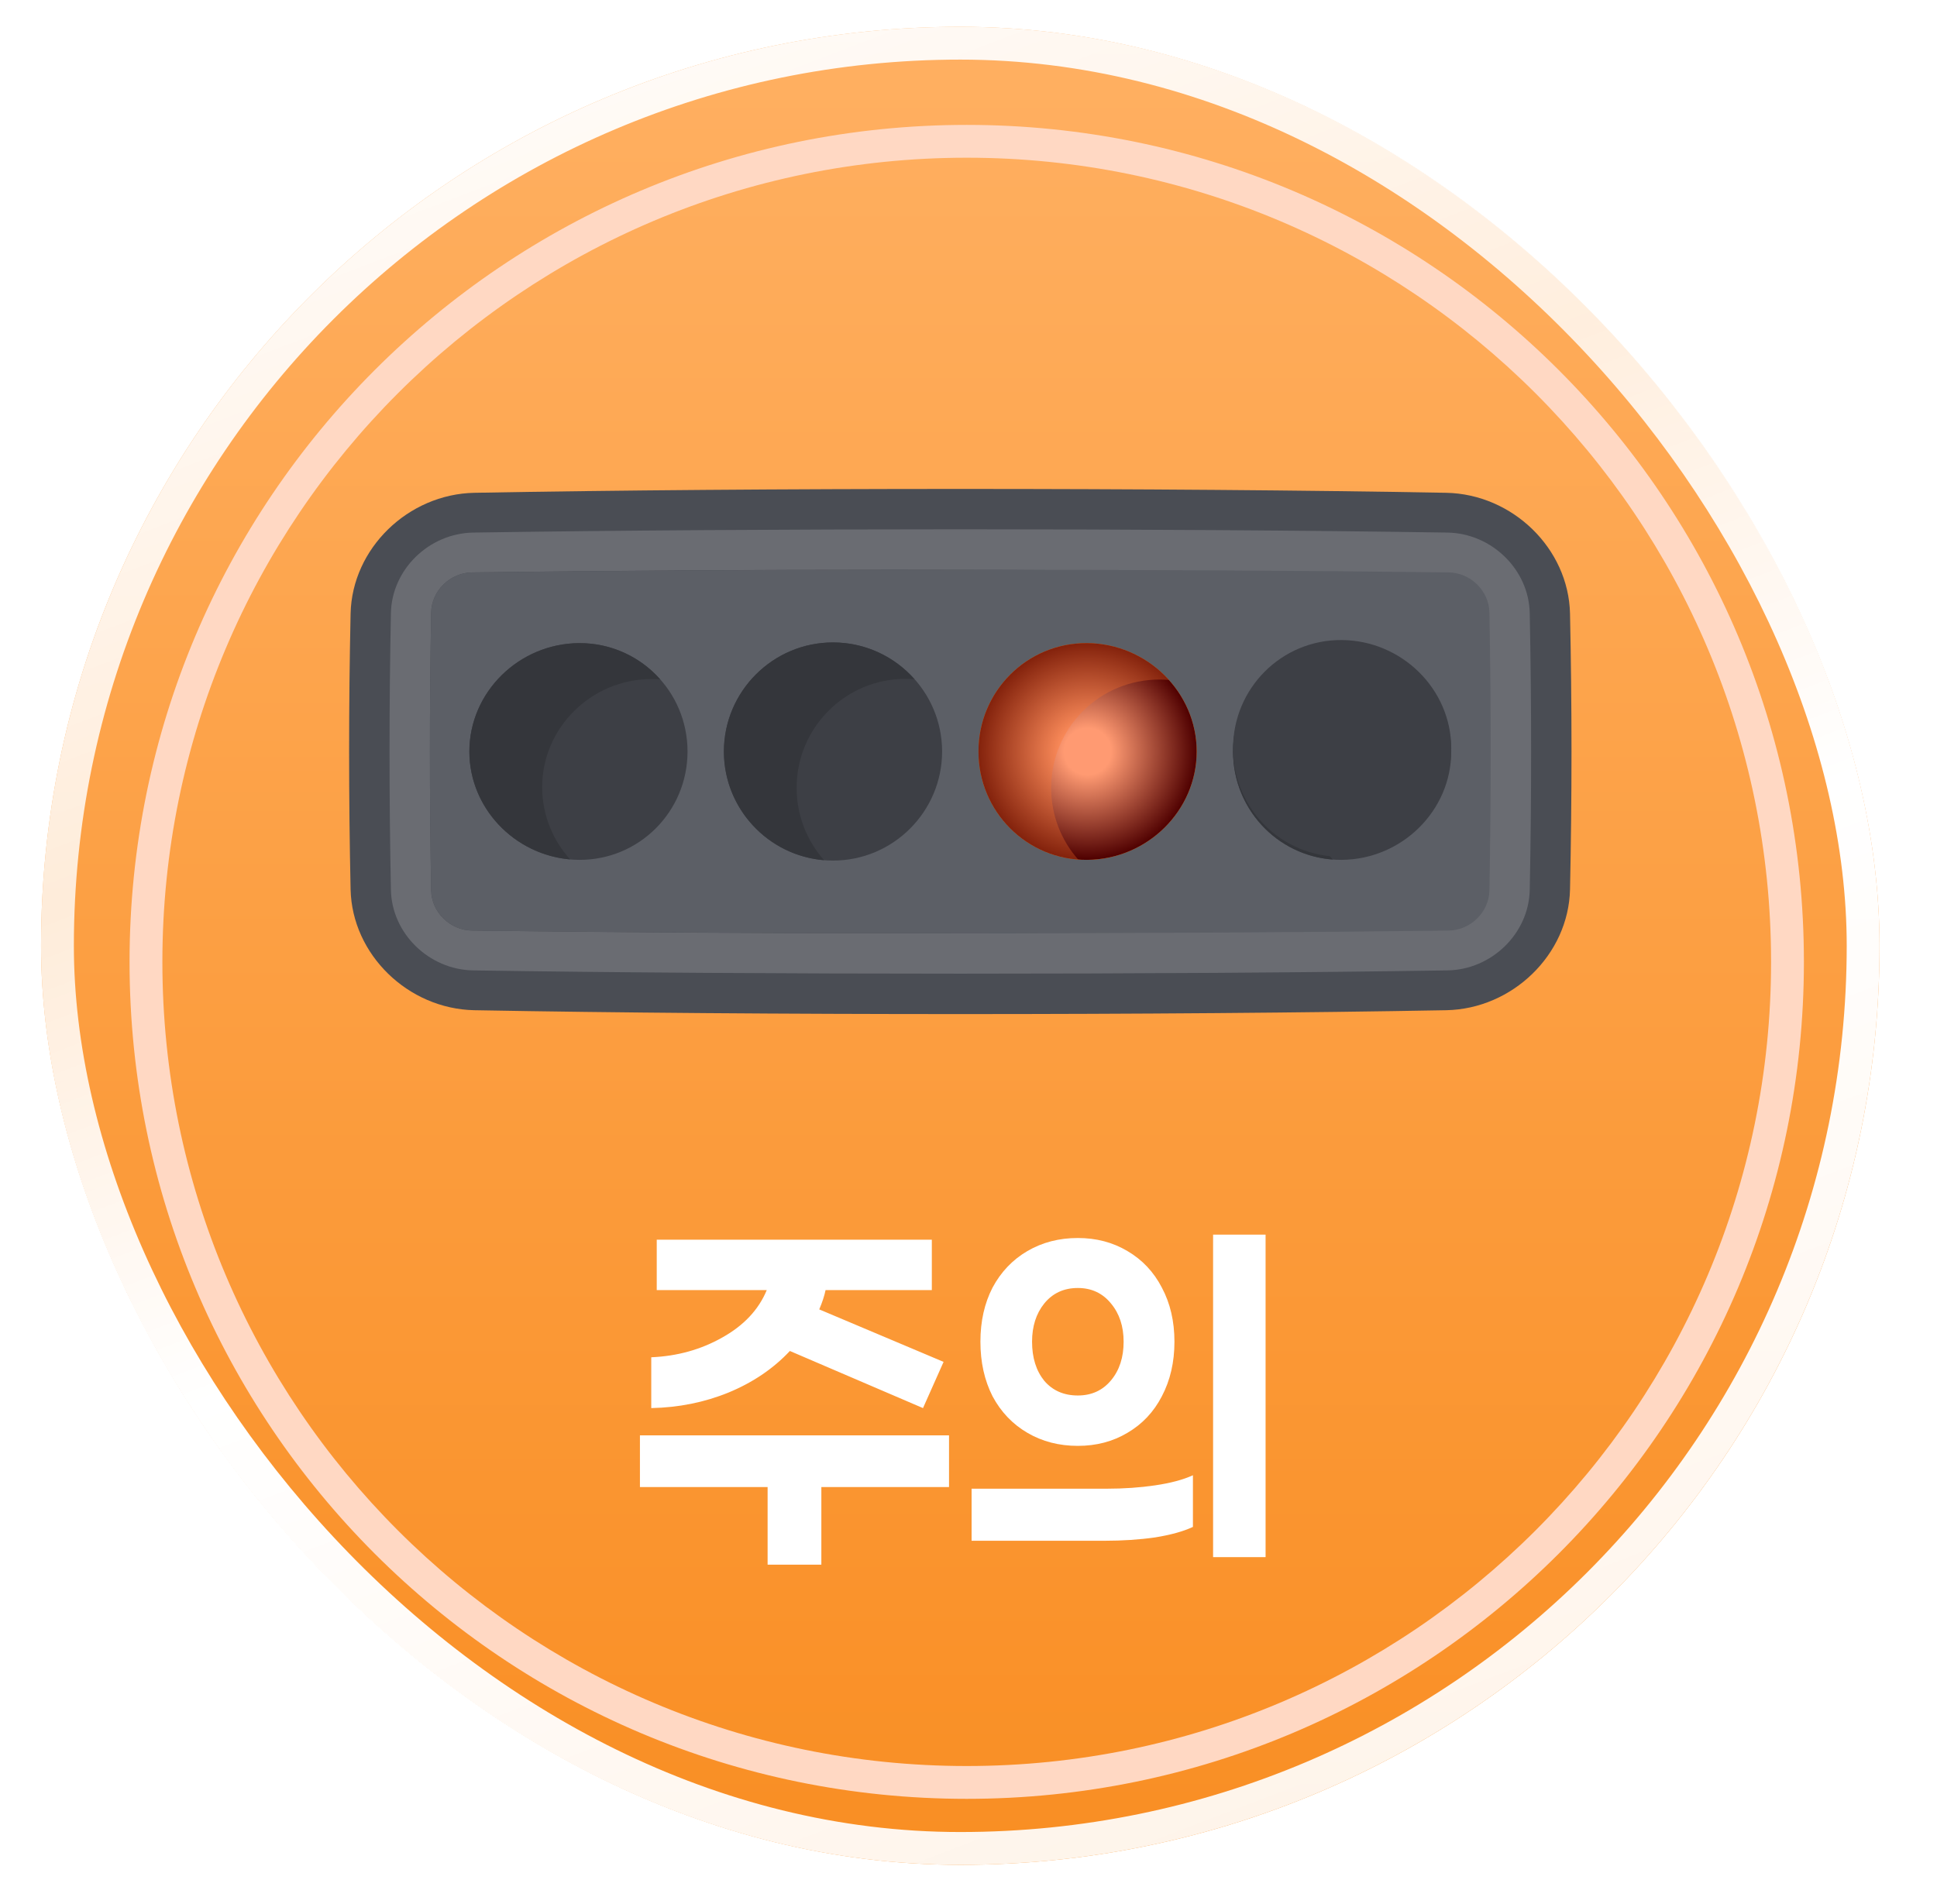 <svg width="59" height="58" viewBox="0 0 59 58" fill="none" xmlns="http://www.w3.org/2000/svg">
<g filter="url(#filter0_d_1976_134570)">
<rect x="1.25" width="56" height="56" rx="28" fill="white"/>
<rect x="1.25" width="56" height="56" rx="28" fill="url(#paint0_linear_1976_134570)"/>
<rect x="1.75" y="0.5" width="55" height="55" rx="27.5" stroke="url(#paint1_linear_1976_134570)"/>
<g filter="url(#filter1_dd_1976_134570)">
<path d="M24.059 39.106C23.556 39.643 22.933 40.065 22.191 40.372C21.458 40.671 20.673 40.829 19.837 40.846V39.298C20.631 39.264 21.351 39.063 21.999 38.696C22.656 38.33 23.108 37.848 23.355 37.251H20.004V35.716H28.383V37.251H25.146C25.112 37.421 25.048 37.618 24.954 37.839L28.741 39.438L28.114 40.846L24.059 39.106ZM25.018 43.251V45.617H23.381V43.251H19.492V41.677H28.907V43.251H25.018ZM36.95 45.387V35.562H38.549V45.387H36.95ZM32.83 35.664C33.393 35.664 33.897 35.797 34.34 36.061C34.792 36.325 35.142 36.697 35.389 37.174C35.645 37.652 35.773 38.202 35.773 38.824C35.773 39.447 35.645 40.001 35.389 40.487C35.142 40.965 34.792 41.336 34.34 41.6C33.897 41.865 33.393 41.997 32.83 41.997C32.259 41.997 31.747 41.865 31.295 41.6C30.843 41.336 30.489 40.965 30.233 40.487C29.986 40.001 29.863 39.447 29.863 38.824C29.863 38.202 29.986 37.652 30.233 37.174C30.489 36.697 30.843 36.325 31.295 36.061C31.747 35.797 32.259 35.664 32.83 35.664ZM32.83 37.187C32.404 37.187 32.063 37.345 31.807 37.66C31.56 37.967 31.436 38.355 31.436 38.824C31.436 39.31 31.56 39.707 31.807 40.014C32.063 40.313 32.404 40.462 32.83 40.462C33.248 40.462 33.585 40.308 33.841 40.001C34.097 39.694 34.225 39.302 34.225 38.824C34.225 38.355 34.097 37.967 33.841 37.66C33.585 37.345 33.248 37.187 32.83 37.187ZM36.336 44.466C36.046 44.602 35.662 44.709 35.184 44.786C34.707 44.854 34.195 44.888 33.649 44.888H29.594V43.302H33.713C34.233 43.302 34.724 43.268 35.184 43.2C35.653 43.131 36.037 43.029 36.336 42.892V44.466Z" fill="white"/>
</g>
<path d="M47.822 26.283C47.882 23.481 47.882 20.679 47.822 17.878C47.777 15.892 46.07 14.239 44.054 14.198C35.519 14.041 22.982 14.041 14.447 14.198C12.431 14.239 10.724 15.892 10.679 17.877C10.619 20.679 10.619 23.481 10.679 26.283C10.724 28.268 12.431 29.921 14.447 29.962C22.982 30.119 35.519 30.119 44.054 29.962C46.07 29.921 47.777 28.268 47.822 26.283Z" fill="#4A4D54"/>
<path d="M11.907 17.862C11.934 16.535 13.066 15.433 14.413 15.41C22.971 15.277 35.531 15.277 44.089 15.41C45.435 15.433 46.568 16.535 46.595 17.862C46.651 20.674 46.651 23.486 46.595 26.297C46.568 27.625 45.435 28.727 44.089 28.749C35.531 28.882 22.971 28.882 14.413 28.749C13.066 28.727 11.934 27.625 11.907 26.297C11.851 23.486 11.851 20.674 11.907 17.862Z" fill="#6A6C72"/>
<path d="M13.133 26.311C13.082 23.49 13.082 20.669 13.133 17.848C13.145 17.181 13.707 16.632 14.383 16.623C22.96 16.514 31.537 16.514 40.114 16.623C40.79 16.632 41.352 17.181 41.364 17.848C41.415 20.669 41.415 23.49 41.364 26.311C41.352 26.978 40.79 27.527 40.114 27.536C31.537 27.645 22.96 27.645 14.383 27.536C13.707 27.527 13.145 26.978 13.133 26.311Z" fill="#4A4D54"/>
<path d="M13.133 26.311C13.082 23.49 13.082 20.669 13.133 17.848C13.146 17.181 13.707 16.632 14.384 16.623C22.96 16.514 35.54 16.514 44.117 16.623C44.793 16.632 45.355 17.181 45.367 17.848C45.418 20.669 45.418 23.49 45.367 26.311C45.355 26.978 44.793 27.527 44.117 27.536C35.54 27.645 22.96 27.645 14.384 27.536C13.707 27.527 13.146 26.978 13.133 26.311Z" fill="#5C5F66"/>
<path d="M17.635 25.381C15.805 25.368 14.297 23.887 14.296 22.08C14.297 20.272 15.805 18.791 17.635 18.778C19.465 18.767 20.941 20.247 20.942 22.08C20.941 23.912 19.465 25.393 17.635 25.381Z" fill="#3D3F45"/>
<path d="M16.514 23.178C16.508 21.361 18.008 19.878 19.84 19.872C19.932 19.871 20.022 19.876 20.111 19.883C19.506 19.2 18.623 18.773 17.636 18.778C15.806 18.791 14.298 20.272 14.297 22.08C14.297 23.798 15.66 25.218 17.365 25.367C16.84 24.782 16.517 24.016 16.514 23.178Z" fill="#34363B"/>
<path d="M33.112 25.381C31.281 25.393 29.805 23.912 29.804 22.08C29.805 20.247 31.281 18.767 33.112 18.778C34.941 18.791 36.45 20.272 36.45 22.08C36.45 23.887 34.942 25.368 33.112 25.381Z" fill="#FF8928"/>
<path d="M33.112 25.381C31.281 25.393 29.805 23.912 29.804 22.08C29.805 20.247 31.281 18.767 33.112 18.778C34.941 18.791 36.45 20.272 36.45 22.08C36.45 23.887 34.942 25.368 33.112 25.381Z" fill="url(#paint2_radial_1976_134570)" style="mix-blend-mode:screen"/>
<path d="M32.018 23.182C32.023 21.354 33.501 19.877 35.334 19.888C35.425 19.889 35.515 19.894 35.605 19.901C34.99 19.22 34.099 18.784 33.111 18.778C31.281 18.767 29.805 20.247 29.804 22.08C29.805 23.821 31.138 25.244 32.841 25.371C32.327 24.791 32.016 24.024 32.018 23.182Z" fill="#FF722B" fill-opacity="0.3"/>
<path d="M40.866 25.381C39.035 25.393 37.559 23.912 37.558 22.08C37.559 20.247 39.035 18.767 40.866 18.778C42.695 18.791 44.204 20.272 44.204 22.08C44.204 23.887 42.696 25.368 40.866 25.381Z" fill="#3D3F45"/>
<path d="M39.772 23.182C39.777 21.354 41.255 19.877 43.087 19.888C43.179 19.889 43.269 19.894 43.358 19.901C42.744 19.22 41.853 18.784 40.865 18.778C39.035 18.767 37.559 20.247 37.558 22.08C37.559 23.821 38.892 25.244 40.595 25.371C40.081 24.791 39.77 24.024 39.772 23.182Z" fill="#34363B"/>
<path d="M40.866 25.286C39.035 25.298 37.559 23.817 37.558 21.985C37.559 20.153 39.035 18.672 40.866 18.684C42.695 18.696 44.204 20.177 44.204 21.985C44.204 23.793 42.696 25.273 40.866 25.286Z" fill="#3D3F45"/>
<path d="M25.373 25.403C23.543 25.403 22.051 23.912 22.05 22.08C22.051 20.248 23.543 18.757 25.373 18.757C27.203 18.757 28.696 20.248 28.696 22.08C28.695 23.912 27.203 25.403 25.373 25.403Z" fill="#3D3F45"/>
<path d="M24.265 23.187C24.264 21.353 25.753 19.864 27.585 19.866C27.677 19.866 27.767 19.871 27.856 19.878C27.247 19.191 26.36 18.757 25.372 18.757C23.542 18.757 22.05 20.248 22.049 22.08C22.049 23.821 23.398 25.252 25.101 25.391C24.582 24.804 24.265 24.033 24.265 23.187Z" fill="#34363B"/>
<g filter="url(#filter2_i_1976_134570)">
<path fill-rule="evenodd" clip-rule="evenodd" d="M29.25 3.5C15.719 3.5 4.75 14.469 4.75 28C4.75 41.531 15.719 52.5 29.25 52.5C42.781 52.5 53.75 41.531 53.75 28C53.75 14.469 42.781 3.5 29.25 3.5ZM3.75 28C3.75 13.917 15.167 2.5 29.25 2.5C43.333 2.5 54.75 13.917 54.75 28C54.75 42.083 43.333 53.5 29.25 53.5C15.167 53.5 3.75 42.083 3.75 28Z" fill="#FFD8C3" style="mix-blend-mode:color-burn"/>
</g>
</g>
<defs>
<filter id="filter0_d_1976_134570" x="0.434" y="0" width="57.632" height="57.632" filterUnits="userSpaceOnUse" color-interpolation-filters="sRGB">
<feFlood flood-opacity="0" result="BackgroundImageFix"/>
<feColorMatrix in="SourceAlpha" type="matrix" values="0 0 0 0 0 0 0 0 0 0 0 0 0 0 0 0 0 0 127 0" result="hardAlpha"/>
<feOffset dy="0.816"/>
<feGaussianBlur stdDeviation="0.408"/>
<feComposite in2="hardAlpha" operator="out"/>
<feColorMatrix type="matrix" values="0 0 0 0 0 0 0 0 0 0 0 0 0 0 0 0 0 0 0.4 0"/>
<feBlend mode="normal" in2="BackgroundImageFix" result="effect1_dropShadow_1976_134570"/>
<feBlend mode="normal" in="SourceGraphic" in2="effect1_dropShadow_1976_134570" result="shape"/>
</filter>
<filter id="filter1_dd_1976_134570" x="18.169" y="35.257" width="21.703" height="12.701" filterUnits="userSpaceOnUse" color-interpolation-filters="sRGB">
<feFlood flood-opacity="0" result="BackgroundImageFix"/>
<feColorMatrix in="SourceAlpha" type="matrix" values="0 0 0 0 0 0 0 0 0 0 0 0 0 0 0 0 0 0 127 0" result="hardAlpha"/>
<feOffset dy="1.018"/>
<feGaussianBlur stdDeviation="0.662"/>
<feComposite in2="hardAlpha" operator="out"/>
<feColorMatrix type="matrix" values="0 0 0 0 0 0 0 0 0 0 0 0 0 0 0 0 0 0 0.25 0"/>
<feBlend mode="normal" in2="BackgroundImageFix" result="effect1_dropShadow_1976_134570"/>
<feColorMatrix in="SourceAlpha" type="matrix" values="0 0 0 0 0 0 0 0 0 0 0 0 0 0 0 0 0 0 127 0" result="hardAlpha"/>
<feOffset dy="0.22"/>
<feGaussianBlur stdDeviation="0.11"/>
<feComposite in2="hardAlpha" operator="out"/>
<feColorMatrix type="matrix" values="0 0 0 0 0 0 0 0 0 0 0 0 0 0 0 0 0 0 0.25 0"/>
<feBlend mode="normal" in2="effect1_dropShadow_1976_134570" result="effect2_dropShadow_1976_134570"/>
<feBlend mode="normal" in="SourceGraphic" in2="effect2_dropShadow_1976_134570" result="shape"/>
</filter>
<filter id="filter2_i_1976_134570" x="3.75" y="2.5" width="51.196" height="51.196" filterUnits="userSpaceOnUse" color-interpolation-filters="sRGB">
<feFlood flood-opacity="0" result="BackgroundImageFix"/>
<feBlend mode="normal" in="SourceGraphic" in2="BackgroundImageFix" result="shape"/>
<feColorMatrix in="SourceAlpha" type="matrix" values="0 0 0 0 0 0 0 0 0 0 0 0 0 0 0 0 0 0 127 0" result="hardAlpha"/>
<feOffset dx="0.196" dy="0.489"/>
<feGaussianBlur stdDeviation="0.098"/>
<feComposite in2="hardAlpha" operator="arithmetic" k2="-1" k3="1"/>
<feColorMatrix type="matrix" values="0 0 0 0 0 0 0 0 0 0 0 0 0 0 0 0 0 0 0.1 0"/>
<feBlend mode="plus-darker" in2="shape" result="effect1_innerShadow_1976_134570"/>
</filter>
<linearGradient id="paint0_linear_1976_134570" x1="29.25" y1="0" x2="29.25" y2="56" gradientUnits="userSpaceOnUse">
<stop stop-color="#FFB062"/>
<stop offset="1" stop-color="#F98E23"/>
</linearGradient>
<linearGradient id="paint1_linear_1976_134570" x1="14.164" y1="-3.751" x2="37.492" y2="57.346" gradientUnits="userSpaceOnUse">
<stop stop-color="white"/>
<stop offset="0.368" stop-color="white" stop-opacity="0.8"/>
<stop offset="0.609" stop-color="white"/>
<stop offset="0.987" stop-color="white" stop-opacity="0.9"/>
</linearGradient>
<radialGradient id="paint2_radial_1976_134570" cx="0" cy="0" r="1" gradientUnits="userSpaceOnUse" gradientTransform="translate(33.127 22.08) rotate(90) scale(3.301 3.323)">
<stop offset="0.215" stop-color="#FF9A72"/>
<stop offset="1" stop-color="#4F0000"/>
</radialGradient>
</defs>
</svg>
